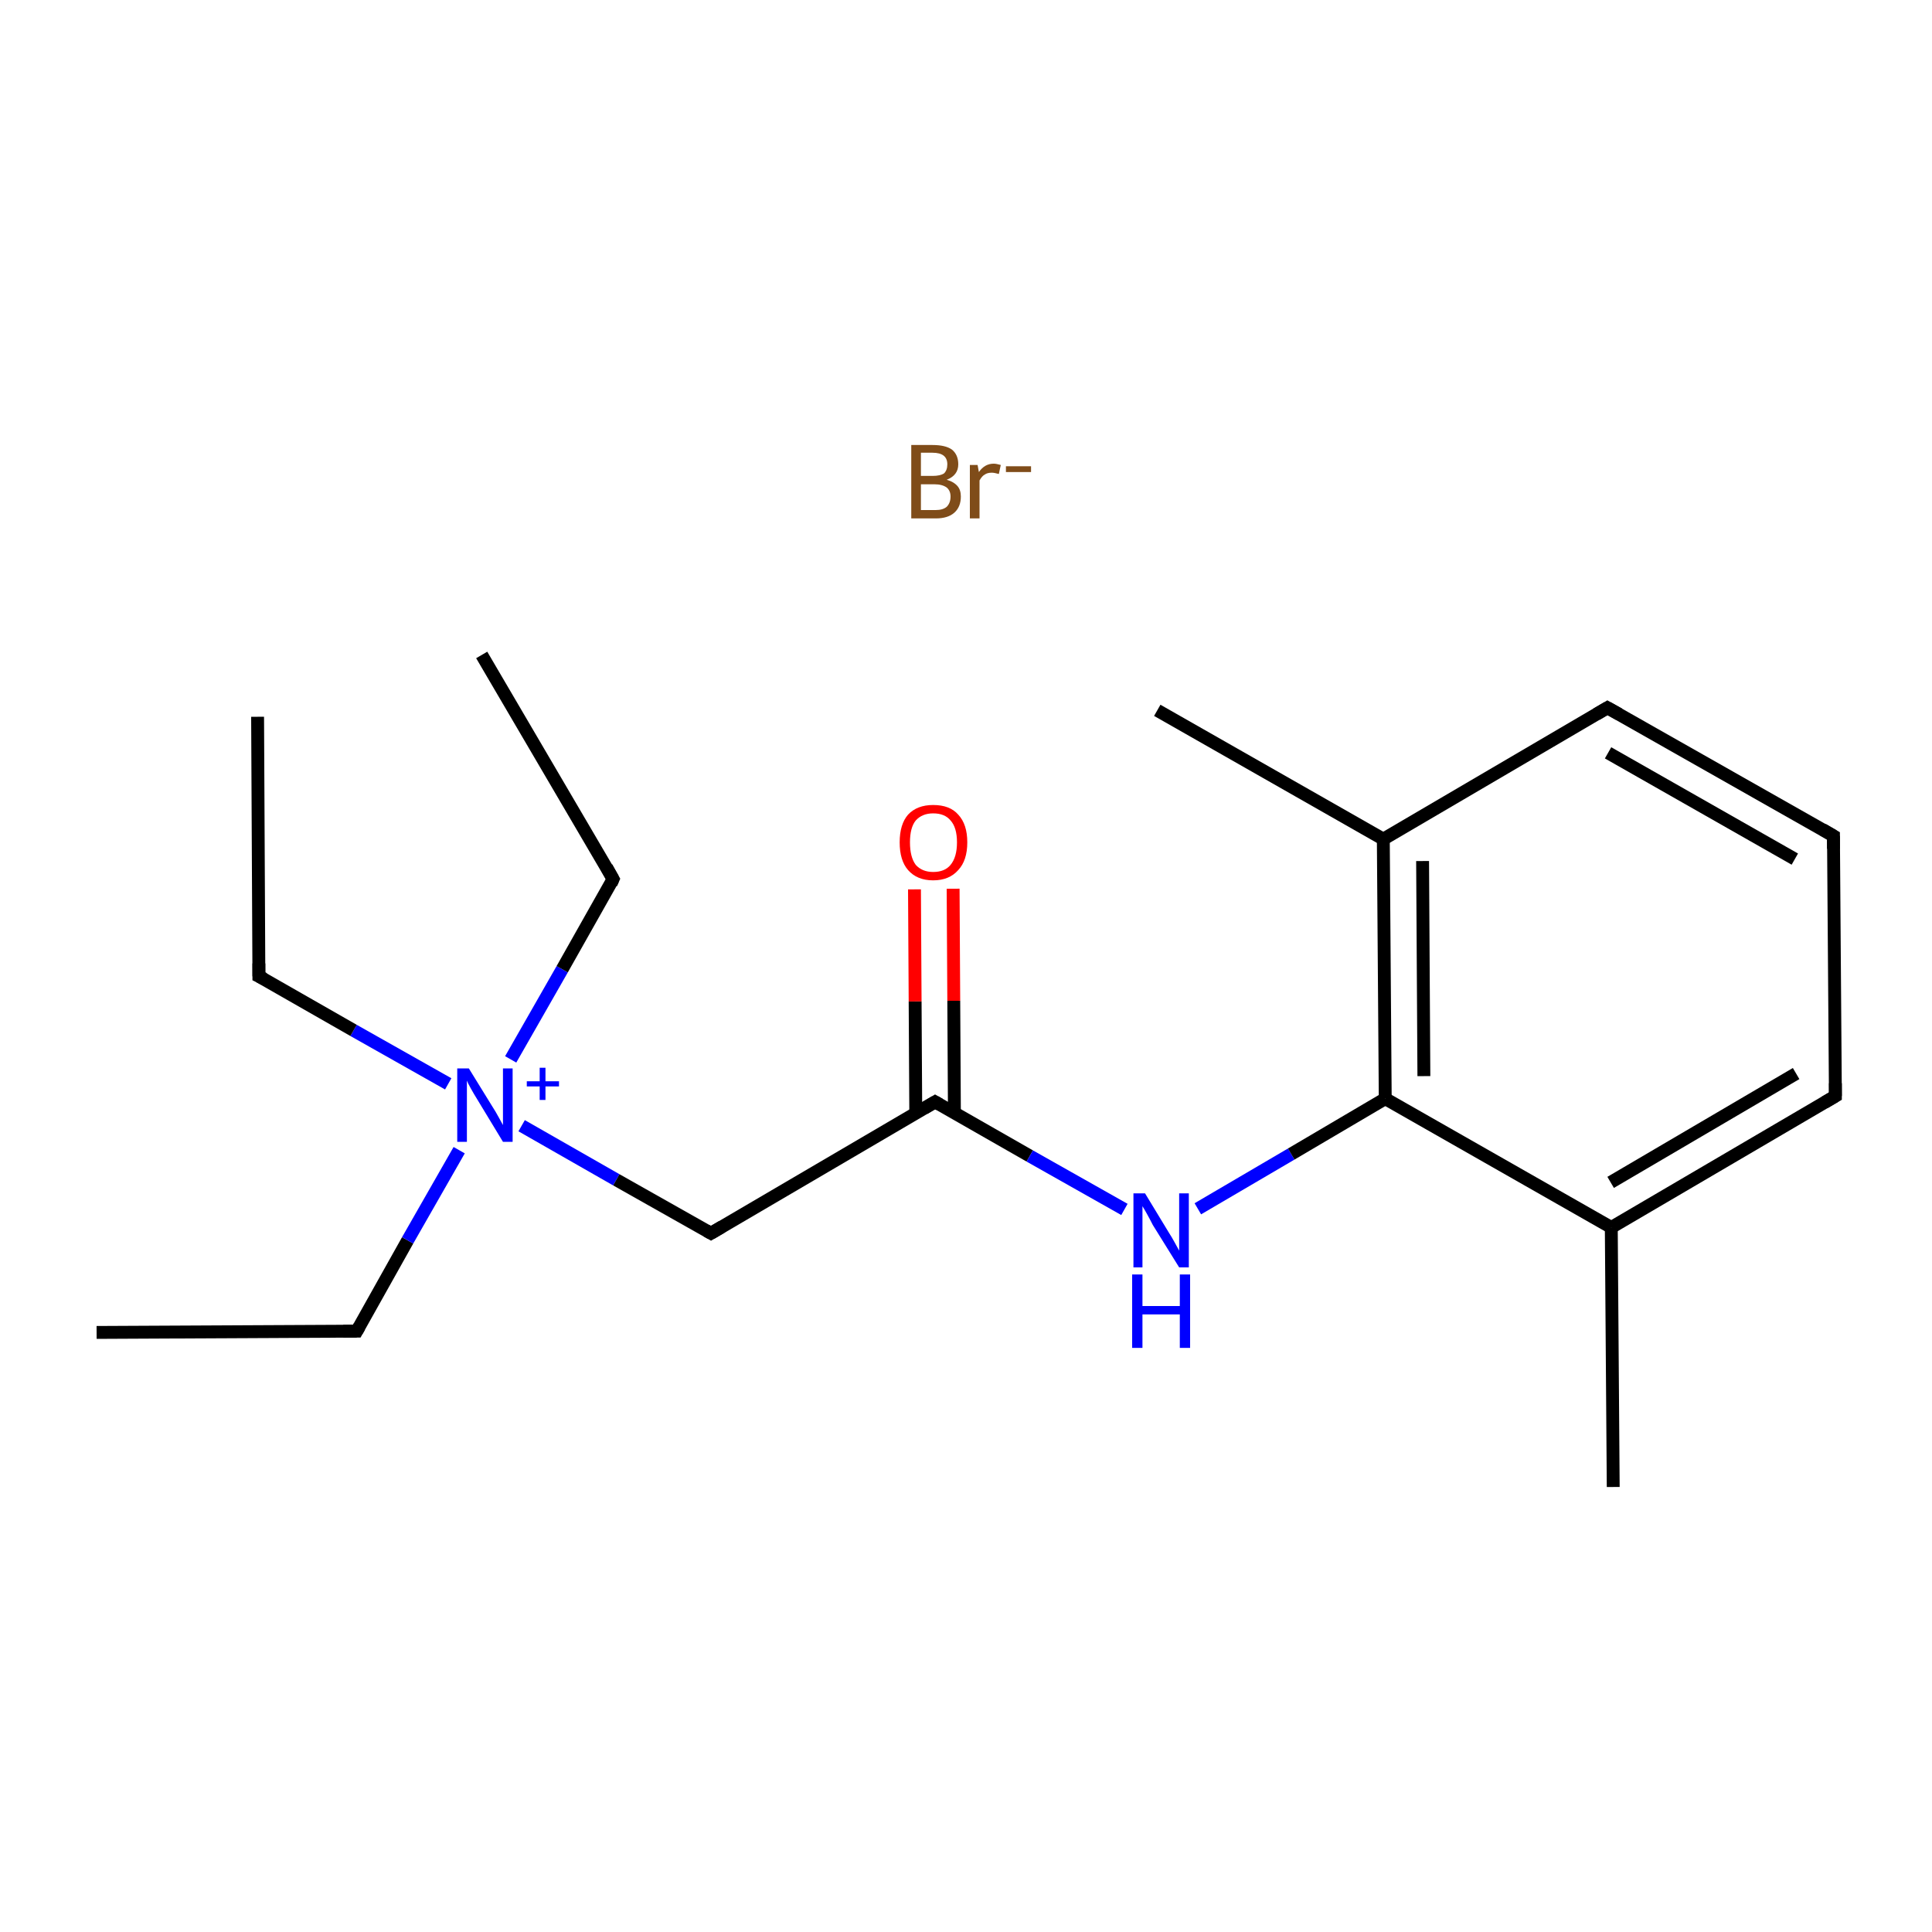 <?xml version='1.0' encoding='iso-8859-1'?>
<svg version='1.1' baseProfile='full'
              xmlns='http://www.w3.org/2000/svg'
                      xmlns:rdkit='http://www.rdkit.org/xml'
                      xmlns:xlink='http://www.w3.org/1999/xlink'
                  xml:space='preserve'
width='300px' height='300px' viewBox='0 0 300 300'>
<!-- END OF HEADER -->
<rect style='opacity:1.0;fill:#FFFFFF;stroke:none' width='300.0' height='300.0' x='0.0' y='0.0'> </rect>
<path class='bond-0 atom-0 atom-1' d='M 15.0,206.9 L 55.4,206.7' style='fill:none;fill-rule:evenodd;stroke:#000000;stroke-width:2.0px;stroke-linecap:butt;stroke-linejoin:miter;stroke-opacity:1' />
<path class='bond-1 atom-1 atom-2' d='M 55.4,206.7 L 63.3,192.6' style='fill:none;fill-rule:evenodd;stroke:#000000;stroke-width:2.0px;stroke-linecap:butt;stroke-linejoin:miter;stroke-opacity:1' />
<path class='bond-1 atom-1 atom-2' d='M 63.3,192.6 L 71.3,178.6' style='fill:none;fill-rule:evenodd;stroke:#0000FF;stroke-width:2.0px;stroke-linecap:butt;stroke-linejoin:miter;stroke-opacity:1' />
<path class='bond-2 atom-2 atom-3' d='M 79.3,164.5 L 87.3,150.5' style='fill:none;fill-rule:evenodd;stroke:#0000FF;stroke-width:2.0px;stroke-linecap:butt;stroke-linejoin:miter;stroke-opacity:1' />
<path class='bond-2 atom-2 atom-3' d='M 87.3,150.5 L 95.2,136.5' style='fill:none;fill-rule:evenodd;stroke:#000000;stroke-width:2.0px;stroke-linecap:butt;stroke-linejoin:miter;stroke-opacity:1' />
<path class='bond-3 atom-3 atom-4' d='M 95.2,136.5 L 74.8,101.7' style='fill:none;fill-rule:evenodd;stroke:#000000;stroke-width:2.0px;stroke-linecap:butt;stroke-linejoin:miter;stroke-opacity:1' />
<path class='bond-4 atom-2 atom-5' d='M 69.6,168.3 L 54.9,160.0' style='fill:none;fill-rule:evenodd;stroke:#0000FF;stroke-width:2.0px;stroke-linecap:butt;stroke-linejoin:miter;stroke-opacity:1' />
<path class='bond-4 atom-2 atom-5' d='M 54.9,160.0 L 40.2,151.6' style='fill:none;fill-rule:evenodd;stroke:#000000;stroke-width:2.0px;stroke-linecap:butt;stroke-linejoin:miter;stroke-opacity:1' />
<path class='bond-5 atom-5 atom-6' d='M 40.2,151.6 L 40.0,111.3' style='fill:none;fill-rule:evenodd;stroke:#000000;stroke-width:2.0px;stroke-linecap:butt;stroke-linejoin:miter;stroke-opacity:1' />
<path class='bond-6 atom-2 atom-7' d='M 81.0,174.8 L 95.7,183.2' style='fill:none;fill-rule:evenodd;stroke:#0000FF;stroke-width:2.0px;stroke-linecap:butt;stroke-linejoin:miter;stroke-opacity:1' />
<path class='bond-6 atom-2 atom-7' d='M 95.7,183.2 L 110.4,191.5' style='fill:none;fill-rule:evenodd;stroke:#000000;stroke-width:2.0px;stroke-linecap:butt;stroke-linejoin:miter;stroke-opacity:1' />
<path class='bond-7 atom-7 atom-8' d='M 110.4,191.5 L 145.2,171.1' style='fill:none;fill-rule:evenodd;stroke:#000000;stroke-width:2.0px;stroke-linecap:butt;stroke-linejoin:miter;stroke-opacity:1' />
<path class='bond-8 atom-8 atom-9' d='M 148.2,172.8 L 148.1,155.4' style='fill:none;fill-rule:evenodd;stroke:#000000;stroke-width:2.0px;stroke-linecap:butt;stroke-linejoin:miter;stroke-opacity:1' />
<path class='bond-8 atom-8 atom-9' d='M 148.1,155.4 L 148.0,138.0' style='fill:none;fill-rule:evenodd;stroke:#FF0000;stroke-width:2.0px;stroke-linecap:butt;stroke-linejoin:miter;stroke-opacity:1' />
<path class='bond-8 atom-8 atom-9' d='M 142.2,172.9 L 142.1,155.5' style='fill:none;fill-rule:evenodd;stroke:#000000;stroke-width:2.0px;stroke-linecap:butt;stroke-linejoin:miter;stroke-opacity:1' />
<path class='bond-8 atom-8 atom-9' d='M 142.1,155.5 L 142.0,138.1' style='fill:none;fill-rule:evenodd;stroke:#FF0000;stroke-width:2.0px;stroke-linecap:butt;stroke-linejoin:miter;stroke-opacity:1' />
<path class='bond-9 atom-8 atom-10' d='M 145.2,171.1 L 159.9,179.5' style='fill:none;fill-rule:evenodd;stroke:#000000;stroke-width:2.0px;stroke-linecap:butt;stroke-linejoin:miter;stroke-opacity:1' />
<path class='bond-9 atom-8 atom-10' d='M 159.9,179.5 L 174.6,187.8' style='fill:none;fill-rule:evenodd;stroke:#0000FF;stroke-width:2.0px;stroke-linecap:butt;stroke-linejoin:miter;stroke-opacity:1' />
<path class='bond-10 atom-10 atom-11' d='M 186.0,187.7 L 200.5,179.2' style='fill:none;fill-rule:evenodd;stroke:#0000FF;stroke-width:2.0px;stroke-linecap:butt;stroke-linejoin:miter;stroke-opacity:1' />
<path class='bond-10 atom-10 atom-11' d='M 200.5,179.2 L 215.1,170.6' style='fill:none;fill-rule:evenodd;stroke:#000000;stroke-width:2.0px;stroke-linecap:butt;stroke-linejoin:miter;stroke-opacity:1' />
<path class='bond-11 atom-11 atom-12' d='M 215.1,170.6 L 214.8,130.3' style='fill:none;fill-rule:evenodd;stroke:#000000;stroke-width:2.0px;stroke-linecap:butt;stroke-linejoin:miter;stroke-opacity:1' />
<path class='bond-11 atom-11 atom-12' d='M 221.1,167.1 L 220.9,133.7' style='fill:none;fill-rule:evenodd;stroke:#000000;stroke-width:2.0px;stroke-linecap:butt;stroke-linejoin:miter;stroke-opacity:1' />
<path class='bond-12 atom-12 atom-13' d='M 214.8,130.3 L 179.7,110.3' style='fill:none;fill-rule:evenodd;stroke:#000000;stroke-width:2.0px;stroke-linecap:butt;stroke-linejoin:miter;stroke-opacity:1' />
<path class='bond-13 atom-12 atom-14' d='M 214.8,130.3 L 249.6,109.9' style='fill:none;fill-rule:evenodd;stroke:#000000;stroke-width:2.0px;stroke-linecap:butt;stroke-linejoin:miter;stroke-opacity:1' />
<path class='bond-14 atom-14 atom-15' d='M 249.6,109.9 L 284.7,129.8' style='fill:none;fill-rule:evenodd;stroke:#000000;stroke-width:2.0px;stroke-linecap:butt;stroke-linejoin:miter;stroke-opacity:1' />
<path class='bond-14 atom-14 atom-15' d='M 249.7,116.9 L 278.7,133.4' style='fill:none;fill-rule:evenodd;stroke:#000000;stroke-width:2.0px;stroke-linecap:butt;stroke-linejoin:miter;stroke-opacity:1' />
<path class='bond-15 atom-15 atom-16' d='M 284.7,129.8 L 285.0,170.2' style='fill:none;fill-rule:evenodd;stroke:#000000;stroke-width:2.0px;stroke-linecap:butt;stroke-linejoin:miter;stroke-opacity:1' />
<path class='bond-16 atom-16 atom-17' d='M 285.0,170.2 L 250.2,190.6' style='fill:none;fill-rule:evenodd;stroke:#000000;stroke-width:2.0px;stroke-linecap:butt;stroke-linejoin:miter;stroke-opacity:1' />
<path class='bond-16 atom-16 atom-17' d='M 278.9,166.7 L 250.1,183.6' style='fill:none;fill-rule:evenodd;stroke:#000000;stroke-width:2.0px;stroke-linecap:butt;stroke-linejoin:miter;stroke-opacity:1' />
<path class='bond-17 atom-17 atom-18' d='M 250.2,190.6 L 250.5,230.9' style='fill:none;fill-rule:evenodd;stroke:#000000;stroke-width:2.0px;stroke-linecap:butt;stroke-linejoin:miter;stroke-opacity:1' />
<path class='bond-18 atom-17 atom-11' d='M 250.2,190.6 L 215.1,170.6' style='fill:none;fill-rule:evenodd;stroke:#000000;stroke-width:2.0px;stroke-linecap:butt;stroke-linejoin:miter;stroke-opacity:1' />
<path d='M 53.3,206.7 L 55.4,206.7 L 55.8,206.0' style='fill:none;stroke:#000000;stroke-width:2.0px;stroke-linecap:butt;stroke-linejoin:miter;stroke-miterlimit:10;stroke-opacity:1;' />
<path d='M 94.9,137.2 L 95.2,136.5 L 94.2,134.7' style='fill:none;stroke:#000000;stroke-width:2.0px;stroke-linecap:butt;stroke-linejoin:miter;stroke-miterlimit:10;stroke-opacity:1;' />
<path d='M 41.0,152.0 L 40.2,151.6 L 40.2,149.6' style='fill:none;stroke:#000000;stroke-width:2.0px;stroke-linecap:butt;stroke-linejoin:miter;stroke-miterlimit:10;stroke-opacity:1;' />
<path d='M 109.7,191.1 L 110.4,191.5 L 112.1,190.5' style='fill:none;stroke:#000000;stroke-width:2.0px;stroke-linecap:butt;stroke-linejoin:miter;stroke-miterlimit:10;stroke-opacity:1;' />
<path d='M 143.5,172.1 L 145.2,171.1 L 145.9,171.5' style='fill:none;stroke:#000000;stroke-width:2.0px;stroke-linecap:butt;stroke-linejoin:miter;stroke-miterlimit:10;stroke-opacity:1;' />
<path d='M 247.9,110.9 L 249.6,109.9 L 251.4,110.9' style='fill:none;stroke:#000000;stroke-width:2.0px;stroke-linecap:butt;stroke-linejoin:miter;stroke-miterlimit:10;stroke-opacity:1;' />
<path d='M 283.0,128.8 L 284.7,129.8 L 284.7,131.8' style='fill:none;stroke:#000000;stroke-width:2.0px;stroke-linecap:butt;stroke-linejoin:miter;stroke-miterlimit:10;stroke-opacity:1;' />
<path d='M 285.0,168.2 L 285.0,170.2 L 283.3,171.2' style='fill:none;stroke:#000000;stroke-width:2.0px;stroke-linecap:butt;stroke-linejoin:miter;stroke-miterlimit:10;stroke-opacity:1;' />
<path class='atom-2' d='M 72.8 165.9
L 76.5 171.9
Q 76.9 172.5, 77.5 173.6
Q 78.1 174.7, 78.1 174.7
L 78.1 165.9
L 79.6 165.9
L 79.6 177.3
L 78.1 177.3
L 74.1 170.7
Q 73.6 169.9, 73.1 169.0
Q 72.6 168.1, 72.5 167.8
L 72.5 177.3
L 71.0 177.3
L 71.0 165.9
L 72.8 165.9
' fill='#0000FF'/>
<path class='atom-2' d='M 81.8 167.9
L 83.8 167.9
L 83.8 165.8
L 84.7 165.8
L 84.7 167.9
L 86.8 167.9
L 86.8 168.7
L 84.7 168.7
L 84.7 170.8
L 83.8 170.8
L 83.8 168.7
L 81.8 168.7
L 81.8 167.9
' fill='#0000FF'/>
<path class='atom-9' d='M 139.7 130.8
Q 139.7 128.0, 141.0 126.5
Q 142.4 125.0, 144.9 125.0
Q 147.5 125.0, 148.8 126.5
Q 150.2 128.0, 150.2 130.8
Q 150.2 133.6, 148.8 135.1
Q 147.4 136.7, 144.9 136.7
Q 142.4 136.7, 141.0 135.1
Q 139.7 133.6, 139.7 130.8
M 144.9 135.4
Q 146.7 135.4, 147.6 134.3
Q 148.6 133.1, 148.6 130.8
Q 148.6 128.5, 147.6 127.4
Q 146.7 126.3, 144.9 126.3
Q 143.2 126.3, 142.2 127.4
Q 141.3 128.5, 141.3 130.8
Q 141.3 133.1, 142.2 134.3
Q 143.2 135.4, 144.9 135.4
' fill='#FF0000'/>
<path class='atom-10' d='M 177.8 185.3
L 181.5 191.4
Q 181.9 192.0, 182.5 193.1
Q 183.1 194.2, 183.1 194.2
L 183.1 185.3
L 184.6 185.3
L 184.6 196.8
L 183.1 196.8
L 179.0 190.2
Q 178.6 189.4, 178.1 188.5
Q 177.6 187.6, 177.4 187.3
L 177.4 196.8
L 176.0 196.8
L 176.0 185.3
L 177.8 185.3
' fill='#0000FF'/>
<path class='atom-10' d='M 175.8 197.9
L 177.4 197.9
L 177.4 202.8
L 183.2 202.8
L 183.2 197.9
L 184.8 197.9
L 184.8 209.3
L 183.2 209.3
L 183.2 204.1
L 177.4 204.1
L 177.4 209.3
L 175.8 209.3
L 175.8 197.9
' fill='#0000FF'/>
<path class='atom-19' d='M 147.0 74.5
Q 148.1 74.8, 148.7 75.5
Q 149.2 76.1, 149.2 77.1
Q 149.2 78.7, 148.2 79.6
Q 147.2 80.5, 145.3 80.5
L 141.5 80.5
L 141.5 69.1
L 144.8 69.1
Q 146.8 69.1, 147.8 69.8
Q 148.8 70.6, 148.8 72.1
Q 148.8 73.8, 147.0 74.5
M 143.0 70.3
L 143.0 73.9
L 144.8 73.9
Q 146.0 73.9, 146.6 73.5
Q 147.1 73.0, 147.1 72.1
Q 147.1 70.3, 144.8 70.3
L 143.0 70.3
M 145.3 79.2
Q 146.4 79.2, 147.0 78.7
Q 147.6 78.1, 147.6 77.1
Q 147.6 76.2, 147.0 75.7
Q 146.3 75.2, 145.1 75.2
L 143.0 75.2
L 143.0 79.2
L 145.3 79.2
' fill='#7F4C19'/>
<path class='atom-19' d='M 151.8 72.2
L 152.0 73.3
Q 152.9 72.0, 154.3 72.0
Q 154.7 72.0, 155.4 72.2
L 155.1 73.6
Q 154.4 73.4, 154.0 73.4
Q 153.3 73.4, 152.9 73.7
Q 152.5 73.9, 152.1 74.6
L 152.1 80.5
L 150.6 80.5
L 150.6 72.2
L 151.8 72.2
' fill='#7F4C19'/>
<path class='atom-19' d='M 156.2 72.4
L 160.1 72.4
L 160.1 73.3
L 156.2 73.3
L 156.2 72.4
' fill='#7F4C19'/>
</svg>
